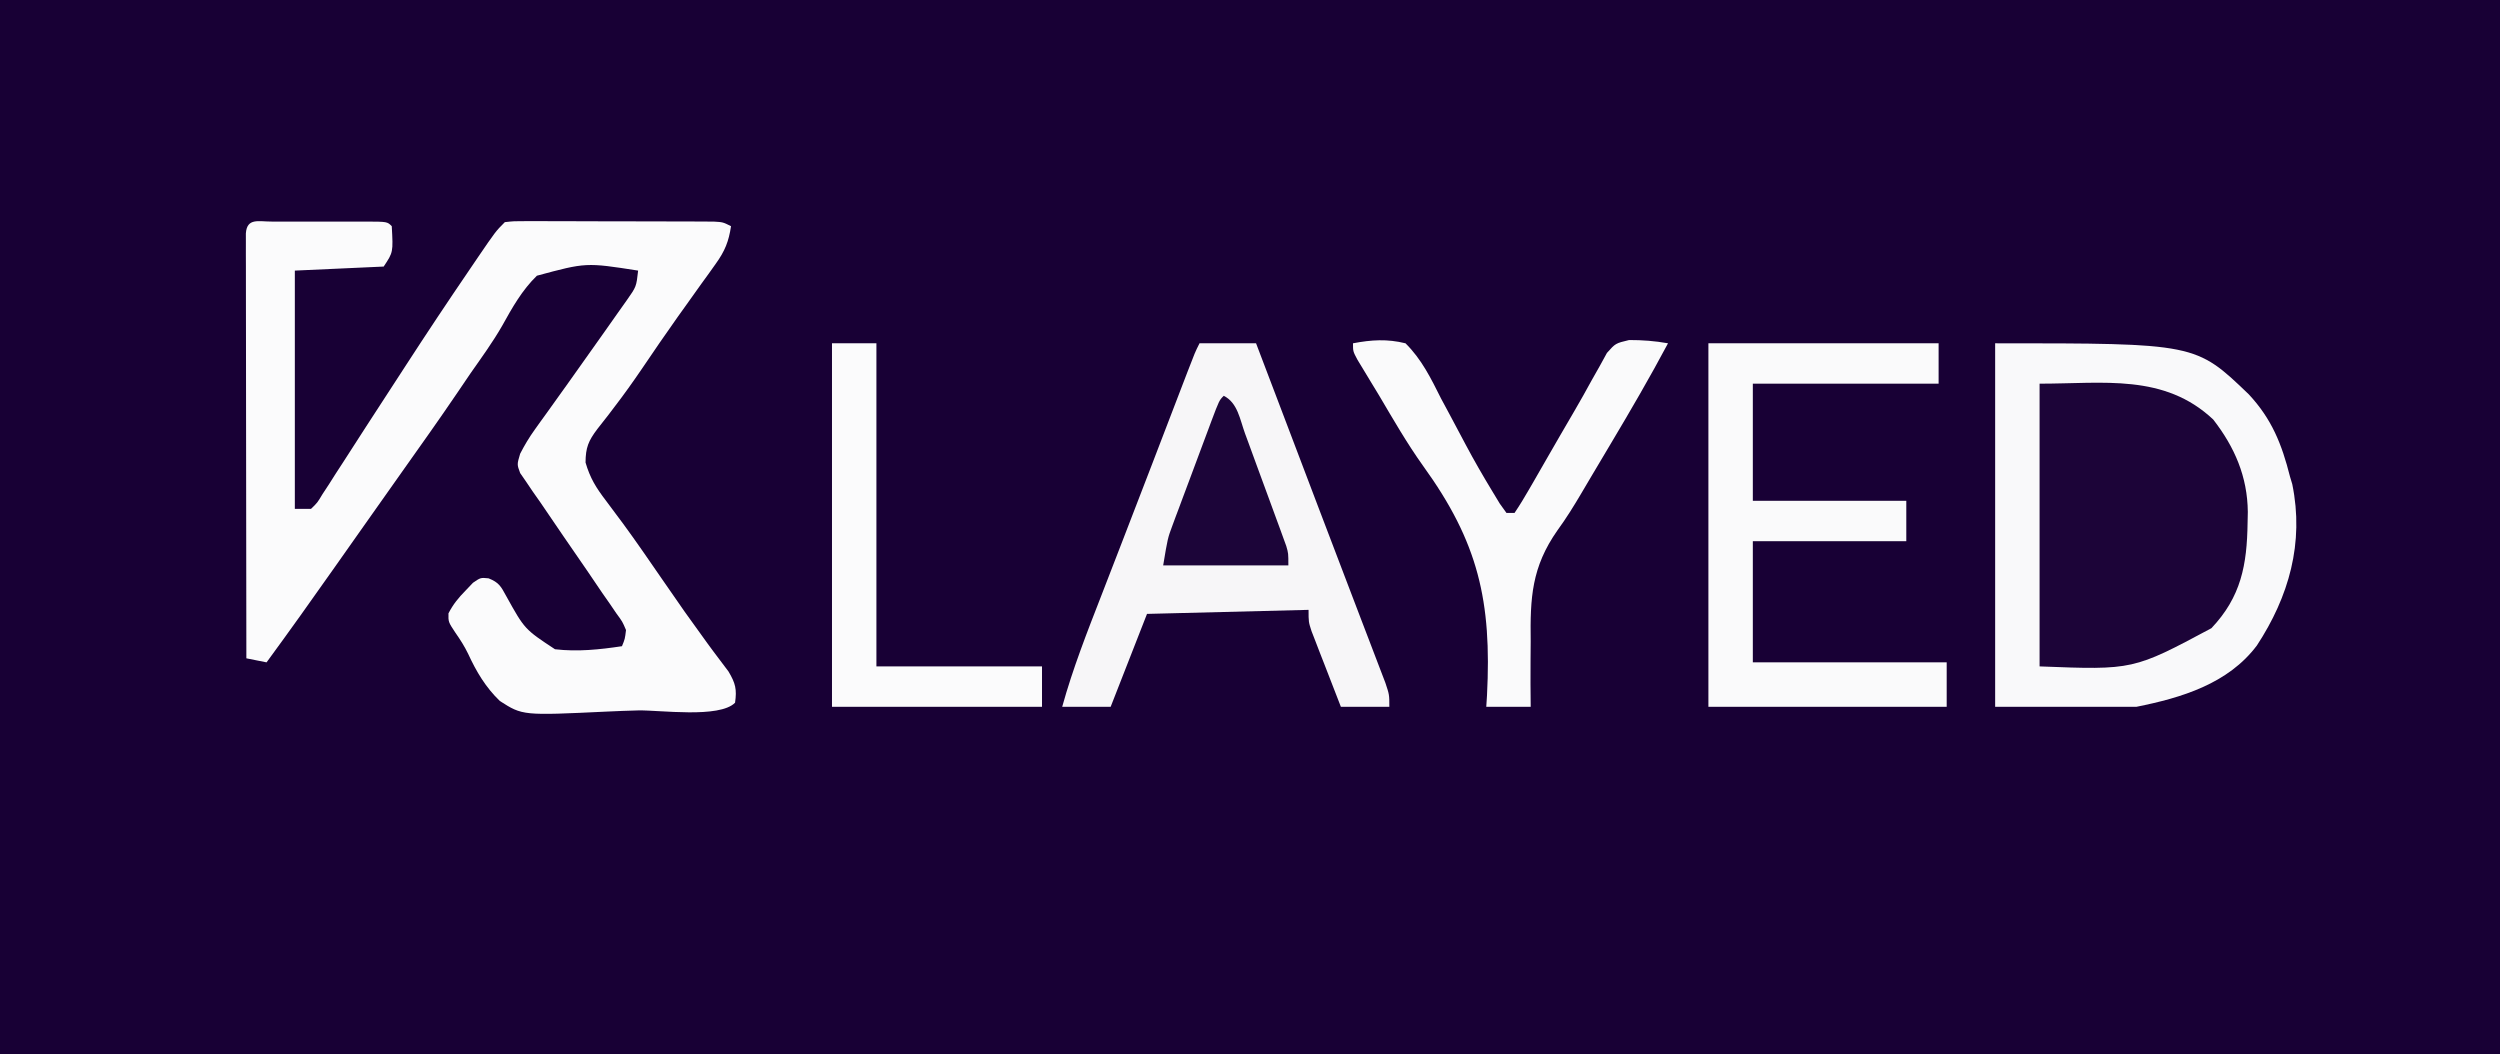 <?xml version="1.0" encoding="UTF-8"?>
<svg version="1.1" xmlns="http://www.w3.org/2000/svg" width="619" height="261">
<rect width="100%" height="100%" fill="#808080" stroke="none"/>
<path d="M0 0 C204.27 0 408.54 0 619 0 C619 86.13 619 172.26 619 261 C414.73 261 210.46 261 0 261 C0 174.87 0 88.74 0 0 Z " fill="#180035" transform="translate(0,0)"/>
<path d="M0 0 C0.735 0.002 1.471 0.004 2.229 0.006 C2.979 0.005 3.73 0.004 4.504 0.003 C6.094 0.003 7.685 0.004 9.275 0.009 C11.718 0.014 14.161 0.009 16.604 0.002 C18.145 0.003 19.687 0.004 21.229 0.006 C21.964 0.004 22.699 0.002 23.457 0 C28.614 0.024 28.614 0.024 29.729 1.139 C30.087 7.6 30.087 7.6 27.729 11.139 C20.469 11.469 13.209 11.799 5.729 12.139 C5.729 31.609 5.729 51.079 5.729 71.139 C7.049 71.139 8.369 71.139 9.729 71.139 C11.303 69.627 11.303 69.627 12.575 67.497 C13.101 66.696 13.627 65.895 14.169 65.069 C14.729 64.186 15.288 63.303 15.865 62.393 C16.458 61.483 17.051 60.573 17.661 59.635 C19.592 56.665 21.504 53.683 23.416 50.701 C24.729 48.676 26.044 46.653 27.361 44.63 C29.324 41.613 31.286 38.596 33.243 35.576 C38.375 27.658 43.598 19.808 48.916 12.014 C49.597 11.01 50.278 10.007 50.979 8.973 C55.464 2.404 55.464 2.404 57.729 0.139 C60.006 -0.108 60.006 -0.108 62.881 -0.104 C63.955 -0.107 65.03 -0.11 66.137 -0.113 C67.302 -0.106 68.466 -0.099 69.666 -0.092 C70.857 -0.091 72.048 -0.091 73.275 -0.09 C75.797 -0.087 78.319 -0.079 80.841 -0.067 C84.712 -0.049 88.584 -0.046 92.455 -0.047 C94.9 -0.042 97.346 -0.036 99.791 -0.029 C100.956 -0.028 102.12 -0.027 103.32 -0.026 C104.395 -0.019 105.469 -0.013 106.576 -0.006 C107.525 -0.003 108.474 0.001 109.451 0.005 C111.729 0.139 111.729 0.139 113.729 1.139 C113.173 4.931 112.189 7.338 109.955 10.44 C109.383 11.244 108.811 12.048 108.222 12.877 C107.605 13.726 106.989 14.576 106.354 15.451 C105.069 17.252 103.785 19.053 102.502 20.854 C101.542 22.194 101.542 22.194 100.563 23.56 C97.534 27.818 94.591 32.134 91.66 36.46 C89.449 39.705 87.186 42.882 84.791 45.994 C84.319 46.618 83.847 47.243 83.36 47.886 C82.469 49.057 81.562 50.217 80.636 51.361 C78.419 54.297 77.73 55.955 77.709 59.666 C78.853 63.565 80.327 65.913 82.791 69.139 C83.701 70.356 84.608 71.575 85.514 72.795 C86.02 73.473 86.527 74.151 87.049 74.85 C90.371 79.378 93.536 84.018 96.729 88.639 C102.263 96.66 102.263 96.66 107.979 104.553 C108.45 105.192 108.922 105.83 109.408 106.489 C110.63 108.132 111.866 109.765 113.104 111.397 C114.84 114.327 115.204 115.799 114.729 119.139 C110.825 123.042 96.092 120.929 90.759 121.038 C88.172 121.105 85.586 121.2 83.002 121.325 C62.13 122.317 62.13 122.317 56.499 118.712 C52.97 115.317 50.672 111.438 48.637 107.016 C47.725 105.132 46.675 103.497 45.476 101.784 C43.729 99.139 43.729 99.139 43.771 97.002 C44.933 94.74 46.257 93.141 48.041 91.326 C48.635 90.701 49.23 90.076 49.842 89.432 C51.729 88.139 51.729 88.139 53.7 88.333 C56.272 89.355 56.769 90.328 58.076 92.737 C62.628 100.939 62.628 100.939 70.144 105.892 C75.742 106.55 81.178 105.975 86.729 105.139 C87.464 103.347 87.464 103.347 87.729 101.139 C86.839 99.044 86.839 99.044 85.332 97.001 C84.511 95.794 84.511 95.794 83.674 94.563 C83.072 93.702 82.47 92.842 81.85 91.955 C80.607 90.123 79.364 88.29 78.121 86.457 C76.143 83.572 74.159 80.691 72.168 77.814 C70.255 75.038 68.364 72.248 66.475 69.455 C65.569 68.168 65.569 68.168 64.644 66.854 C63.828 65.643 63.828 65.643 62.996 64.407 C62.509 63.702 62.022 62.996 61.52 62.27 C60.729 60.139 60.729 60.139 61.516 57.488 C62.61 55.369 63.735 53.463 65.127 51.53 C65.601 50.865 66.074 50.201 66.562 49.517 C67.071 48.815 67.58 48.113 68.104 47.389 C69.184 45.877 70.265 44.366 71.346 42.854 C72.181 41.691 72.181 41.691 73.032 40.506 C75.783 36.668 78.506 32.809 81.229 28.951 C81.72 28.258 82.212 27.564 82.718 26.849 C83.638 25.549 84.554 24.247 85.467 22.942 C86.29 21.765 87.121 20.593 87.959 19.426 C90.285 16.121 90.285 16.121 90.729 12.139 C77.82 10.122 77.82 10.122 65.671 13.403 C62.004 16.952 59.557 21.309 57.099 25.743 C54.741 29.866 51.951 33.689 49.229 37.576 C48.134 39.185 47.041 40.796 45.951 42.408 C41.464 49.019 36.836 55.53 32.212 62.046 C29.712 65.573 27.221 69.106 24.729 72.639 C23.734 74.048 22.739 75.457 21.744 76.866 C19.69 79.775 17.638 82.687 15.588 85.6 C10.03 93.492 4.442 101.358 -1.271 109.139 C-2.921 108.809 -4.571 108.479 -6.271 108.139 C-6.295 94.205 -6.312 80.271 -6.323 66.338 C-6.329 59.868 -6.336 53.399 -6.347 46.93 C-6.358 40.692 -6.364 34.455 -6.366 28.217 C-6.368 25.832 -6.372 23.446 -6.377 21.061 C-6.384 17.732 -6.385 14.403 -6.385 11.075 C-6.389 10.078 -6.392 9.081 -6.396 8.054 C-6.395 7.152 -6.393 6.25 -6.392 5.321 C-6.393 4.533 -6.394 3.745 -6.395 2.933 C-6.126 -0.98 -3.257 0.015 0 0 Z " fill="#FBFBFC" transform="translate(67.271,54.861)"/>
<path d="M0 0 C30.568 0 30.568 0 41.438 7.312 C50.638 16.962 51.643 26.947 51.375 39.766 C50.963 48.007 48.35 54.69 42.938 60.938 C31.003 71.665 14.951 70 0 70 C0 46.9 0 23.8 0 0 Z " fill="#1C0438" transform="translate(505,95)"/>
<path d="M0 0 C4.62 0 9.24 0 14 0 C15.221 3.212 16.443 6.424 17.664 9.637 C18.048 10.647 18.433 11.658 18.829 12.7 C20.96 18.307 23.091 23.914 25.22 29.522 C26.093 31.822 26.967 34.122 27.84 36.422 C28.276 37.571 28.712 38.72 29.162 39.904 C31.549 46.189 33.943 52.472 36.346 58.752 C37.658 62.184 38.967 65.617 40.276 69.05 C40.882 70.638 41.49 72.225 42.1 73.812 C42.94 75.997 43.773 78.184 44.605 80.371 C45.071 81.587 45.537 82.803 46.016 84.056 C47 87 47 87 47 90 C43.04 90 39.08 90 35 90 C33.661 86.565 32.328 83.127 31 79.688 C30.618 78.711 30.237 77.735 29.844 76.729 C29.302 75.322 29.302 75.322 28.75 73.887 C28.415 73.023 28.08 72.159 27.734 71.268 C27 69 27 69 27 66 C13.8 66.33 0.6 66.66 -13 67 C-15.97 74.59 -18.94 82.18 -22 90 C-25.96 90 -29.92 90 -34 90 C-31.377 80.524 -27.811 71.465 -24.25 62.312 C-23.59 60.608 -22.93 58.903 -22.271 57.198 C-21.243 54.54 -20.214 51.881 -19.184 49.223 C-16.68 42.765 -14.192 36.302 -11.711 29.836 C-11.193 28.488 -11.193 28.488 -10.666 27.112 C-9.32 23.606 -7.975 20.1 -6.63 16.593 C-5.705 14.18 -4.778 11.768 -3.852 9.355 C-3.439 8.277 -3.439 8.277 -3.017 7.177 C-1.114 2.228 -1.114 2.228 0 0 Z " fill="#F7F6F8" transform="translate(297,85)"/>
<path d="M0 0 C49.644 0 49.644 0 62.805 12.645 C68.486 18.74 70.983 24.985 73 33 C73.187 33.623 73.374 34.245 73.566 34.887 C76.551 49.431 72.714 62.752 64.812 74.812 C57.693 84.305 46.128 87.774 35 90 C23.45 90 11.9 90 0 90 C0 60.3 0 30.6 0 0 Z M11 10 C11 33.1 11 56.2 11 80 C34.199 80.897 34.199 80.897 53.543 70.543 C60.903 62.784 62.364 54.841 62.5 44.438 C62.519 43.551 62.537 42.665 62.556 41.751 C62.474 33.047 59.313 25.713 53.98 18.859 C41.842 7.463 26.886 10 11 10 Z " fill="#F9F9FA" transform="translate(494,85)"/>
<path d="M0 0 C18.81 0 37.62 0 57 0 C57 3.3 57 6.6 57 10 C41.82 10 26.64 10 11 10 C11 19.57 11 29.14 11 39 C23.54 39 36.08 39 49 39 C49 42.3 49 45.6 49 49 C36.46 49 23.92 49 11 49 C11 58.9 11 68.8 11 79 C26.84 79 42.68 79 59 79 C59 82.63 59 86.26 59 90 C39.53 90 20.06 90 0 90 C0 60.3 0 30.6 0 0 Z " fill="#FAFAFB" transform="translate(423,85)"/>
<path d="M0 0 C4.575 -0.869 8.453 -1.12 13 0 C17.013 3.968 19.303 8.681 21.812 13.688 C22.5 14.977 23.192 16.264 23.889 17.549 C25.264 20.093 26.619 22.647 27.963 25.208 C29.991 29.028 32.146 32.759 34.387 36.457 C35.032 37.525 35.678 38.594 36.343 39.695 C37.163 40.836 37.163 40.836 38 42 C38.66 42 39.32 42 40 42 C41.292 40.09 42.484 38.112 43.633 36.113 C43.988 35.5 44.344 34.888 44.71 34.256 C45.856 32.279 46.991 30.296 48.125 28.312 C48.866 27.025 49.609 25.738 50.352 24.451 C50.717 23.817 51.083 23.183 51.46 22.53 C52.57 20.613 53.688 18.701 54.806 16.788 C56.276 14.27 57.698 11.732 59.093 9.171 C59.767 7.978 60.442 6.786 61.117 5.594 C61.698 4.535 62.28 3.476 62.878 2.385 C65 0 65 0 68.368 -0.807 C71.682 -0.812 74.741 -0.581 78 0 C73.528 8.408 68.744 16.61 63.869 24.788 C62.632 26.864 61.398 28.941 60.164 31.02 C59.76 31.697 59.357 32.375 58.941 33.074 C58.132 34.434 57.328 35.797 56.528 37.163 C54.679 40.296 52.798 43.339 50.651 46.277 C44.214 55.438 43.856 63.006 44 73.812 C43.992 75.391 43.98 76.97 43.965 78.549 C43.935 82.367 43.954 86.182 44 90 C40.37 90 36.74 90 33 90 C33.088 88.63 33.088 88.63 33.178 87.231 C34.381 63.856 31.039 49.271 17.363 30.359 C13.358 24.761 9.938 18.794 6.438 12.875 C5.789 11.807 5.14 10.739 4.472 9.638 C3.882 8.662 3.292 7.686 2.684 6.68 C2.163 5.821 1.643 4.962 1.107 4.078 C0 2 0 2 0 0 Z " fill="#FAFAFB" transform="translate(335,85)"/>
<path d="M0 0 C3.63 0 7.26 0 11 0 C11 26.4 11 52.8 11 80 C24.53 80 38.06 80 52 80 C52 83.3 52 86.6 52 90 C34.84 90 17.68 90 0 90 C0 60.3 0 30.6 0 0 Z " fill="#FBFBFC" transform="translate(206,85)"/>
<path d="M0 0 C3.442 1.721 4.004 5.843 5.258 9.305 C5.566 10.14 5.874 10.975 6.191 11.835 C6.841 13.604 7.489 15.374 8.132 17.146 C9.119 19.86 10.119 22.569 11.121 25.277 C11.751 26.995 12.38 28.712 13.008 30.43 C13.308 31.242 13.608 32.055 13.917 32.892 C14.328 34.028 14.328 34.028 14.747 35.187 C14.989 35.852 15.232 36.518 15.482 37.203 C16 39 16 39 16 42 C5.77 42 -4.46 42 -15 42 C-13.875 35.249 -13.875 35.249 -12.709 32.122 C-12.452 31.425 -12.195 30.728 -11.93 30.01 C-11.654 29.278 -11.378 28.547 -11.094 27.793 C-10.809 27.027 -10.524 26.261 -10.231 25.472 C-9.632 23.863 -9.03 22.255 -8.425 20.649 C-7.497 18.18 -6.578 15.709 -5.66 13.236 C-5.076 11.672 -4.491 10.107 -3.906 8.543 C-3.492 7.431 -3.492 7.431 -3.07 6.296 C-1.116 1.116 -1.116 1.116 0 0 Z " fill="#1C0539" transform="translate(303,98)"/>
</svg>
